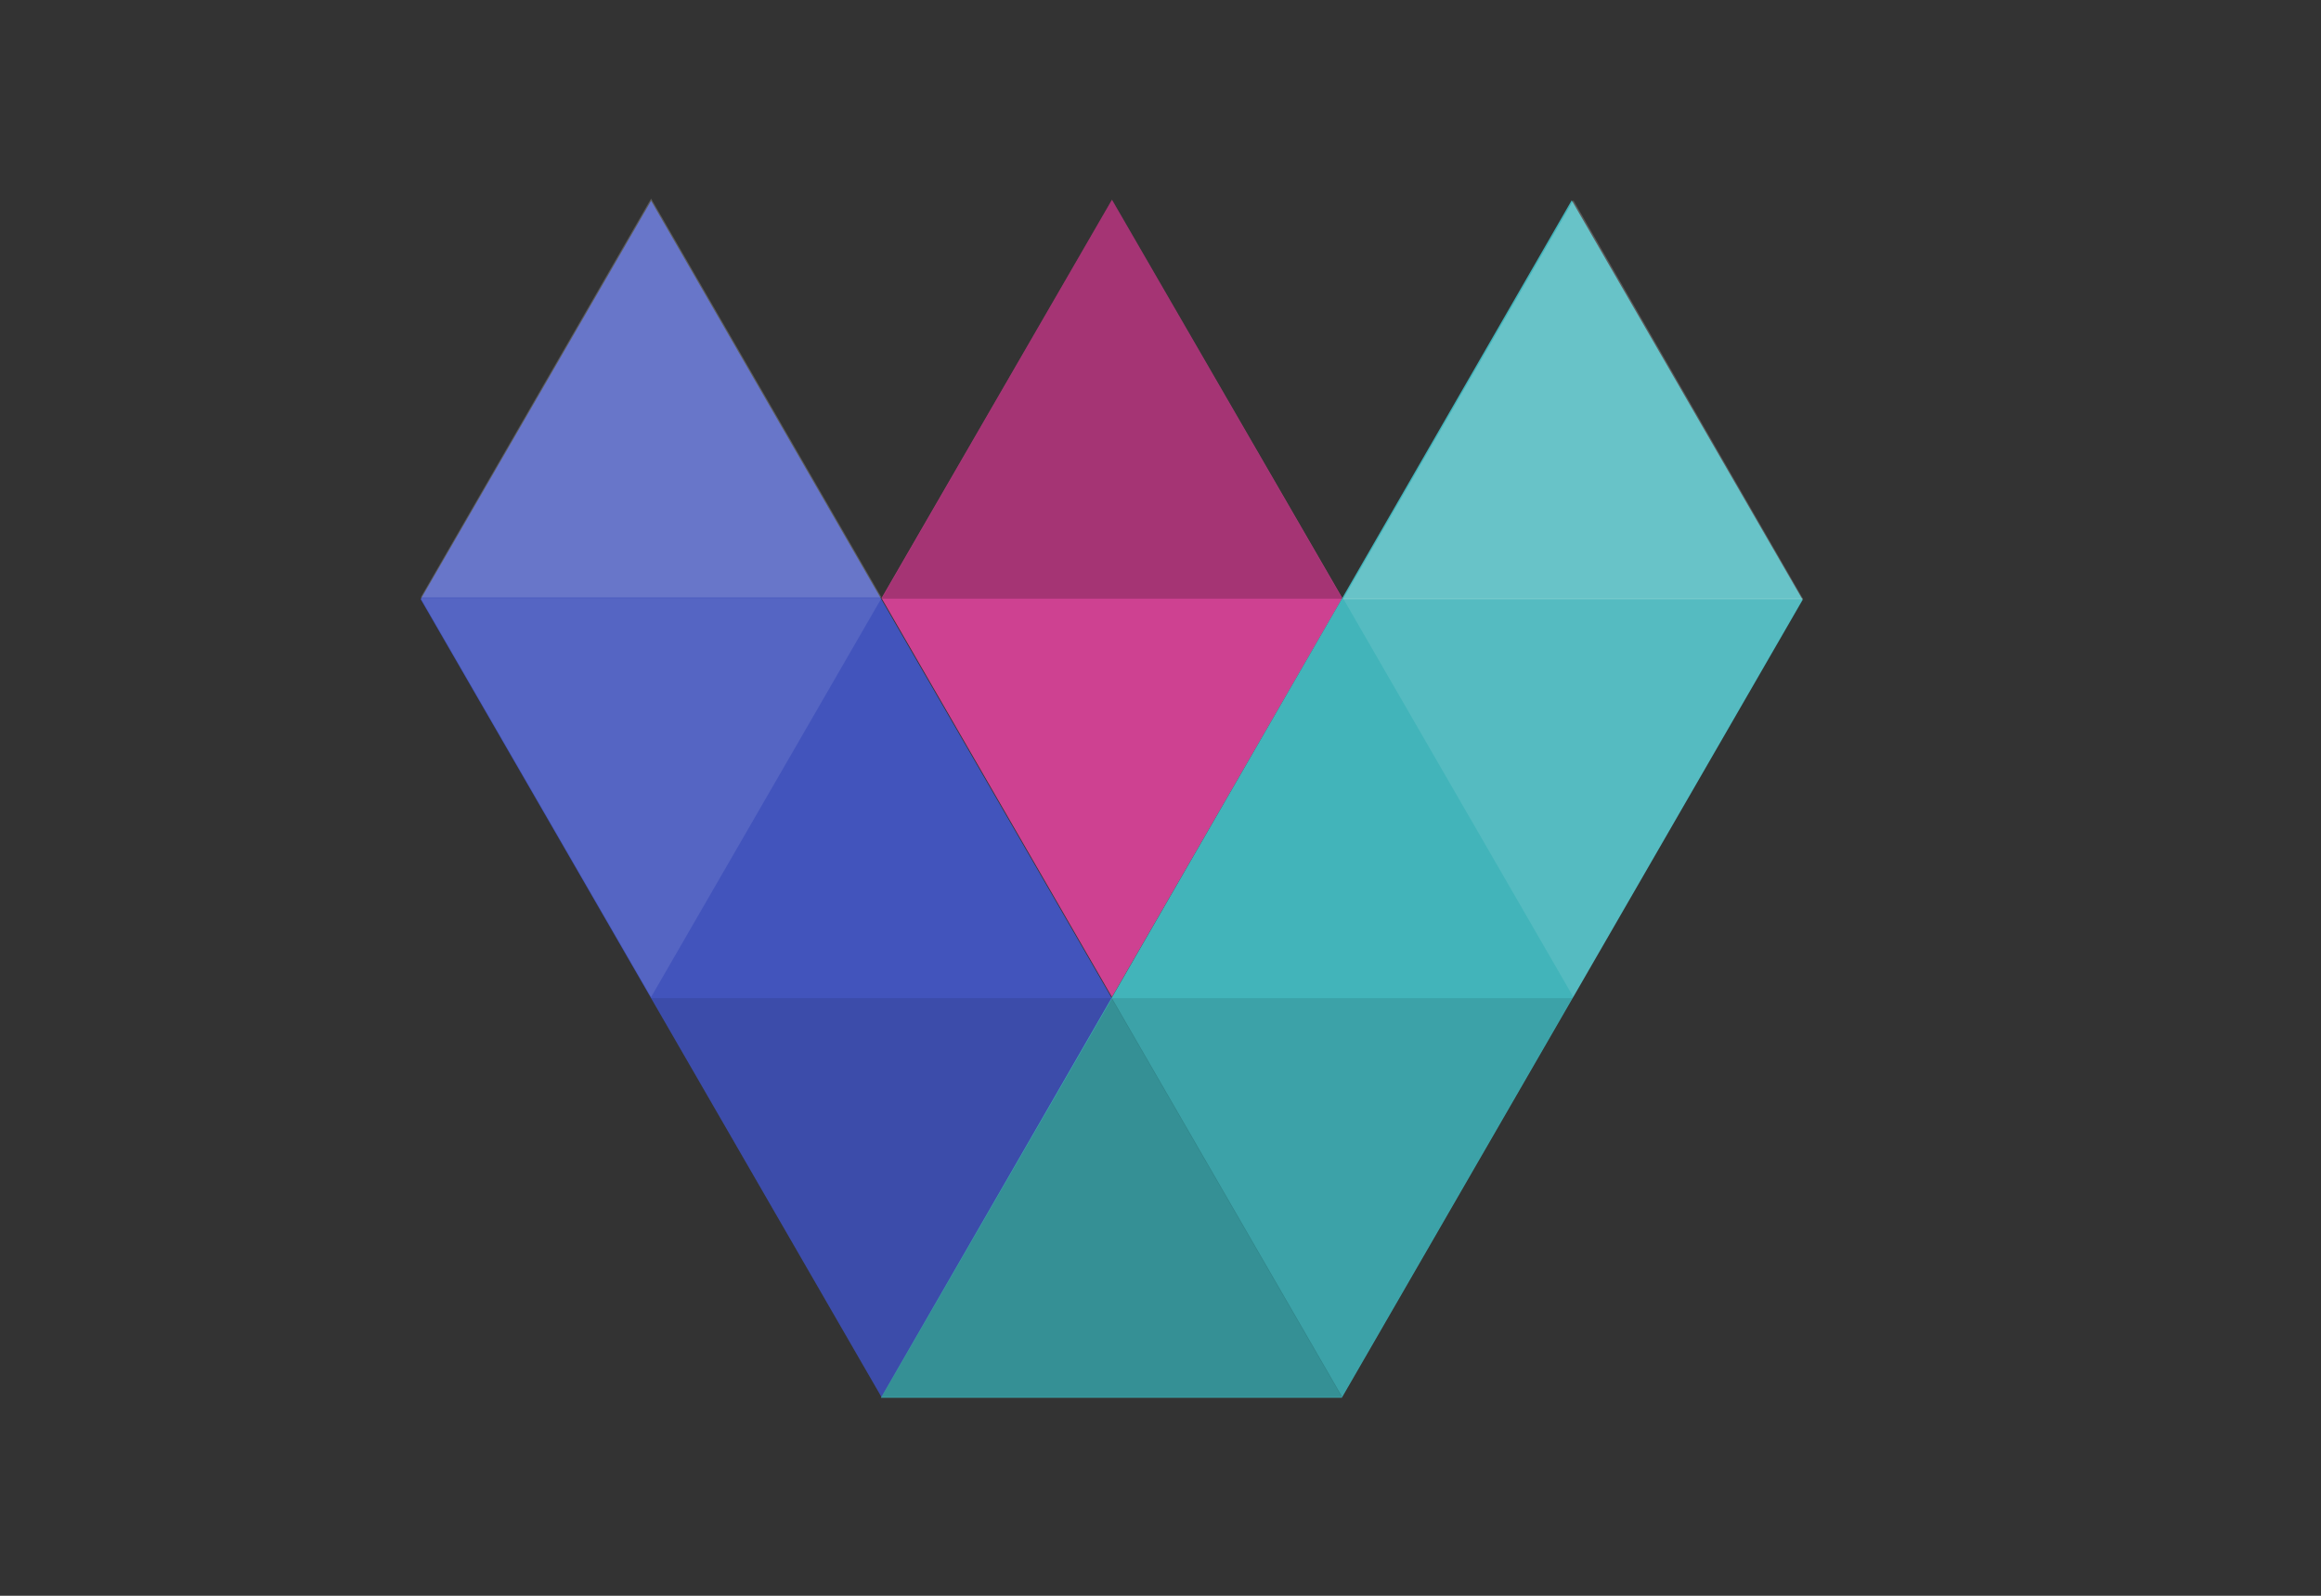 <?xml version="1.0" encoding="utf-8"?>
<!-- Generator: Adobe Illustrator 19.2.1, SVG Export Plug-In . SVG Version: 6.00 Build 0)  -->
<!-- Original created by the talented Adyrd (https://github.com/Adryd), animated by by izy521 (https://github.com/izy521) -->
<svg version="1.1" id="Layer_1" xmlns="http://www.w3.org/2000/svg" xmlns:xlink="http://www.w3.org/1999/xlink" x="0px" y="0px"
	 viewBox="0 0 416 286" style="enable-background:new 0 0 416 286;" xml:space="preserve">
<rect x="0" y="0" width="416" height="286" fill="#333333" stroke="none"/>
<style type="text/css">
	.st0{fill:#CE4191;}
	.st1{fill:#4254BC;}
	.st2{fill:#42B4BA;}
	.st3{fill:none;}
	.st4{fill:#FFFFFF;fill-opacity:0.2;}
	.st5{fill-opacity:0.1;}
	.st6{fill-opacity:0.2;}
	.st7{fill:#FFFFFF;fill-opacity:0.1;}

	#logo {
		transform: rotate(-90deg);

		animation-name: rot;
		animation-duration: 3.2s;
		animation-iteration-count: 2;
		transform-origin: 50% 50%;
	}

	@keyframes rot {
		50% { transform: rotate(-180deg); }
		100% { transform: rotate(-90deg); }
	}
</style>
<g id="logo">
<path class="st0" d="M199.3,35.8L158,107.2l41.3,71.5l41.3-71.5L199.3,35.8z"/>
<path class="st1" d="M75.4,107.4l82.6,143h82.6L116.7,36L75.4,107.4z"/>
<path class="st2" d="M281.7,35.9L157.9,250.5h82.6l82.6-143L281.7,35.9z"/>
<path class="st3" d="M0-65h416v416H0V-65z"/>
<path class="st4" d="M158,107.1l-41.3-71.5l-41.3,71.5H158z"/>
<path class="st3" d="M158,107.2l-41.3,71.5l-41.3-71.5H158z"/>
<path class="st5" d="M199.2,178.9L158,250.4l-41.3-71.5H199.2z"/>
<path class="st6" d="M240.6,107.3l-41.3-71.5L158,107.3H240.6z"/>
<path class="st4" d="M323.2,107.4L282,35.9l-41.3,71.5H323.2z"/>
<path class="st7" d="M323.2,107.2L282,178.7l-41.3-71.5H323.2z"/>
<path class="st5" d="M281.8,178.9l-41.3,71.5l-41.3-71.5H281.8z"/>
<path class="st6" d="M240.6,250.4l-41.3-71.5L158,250.4H240.6z"/>
<path class="st7" d="M158,107.2l-41.3,71.5l-41.3-71.5H158z"/>
</g>
</svg>
